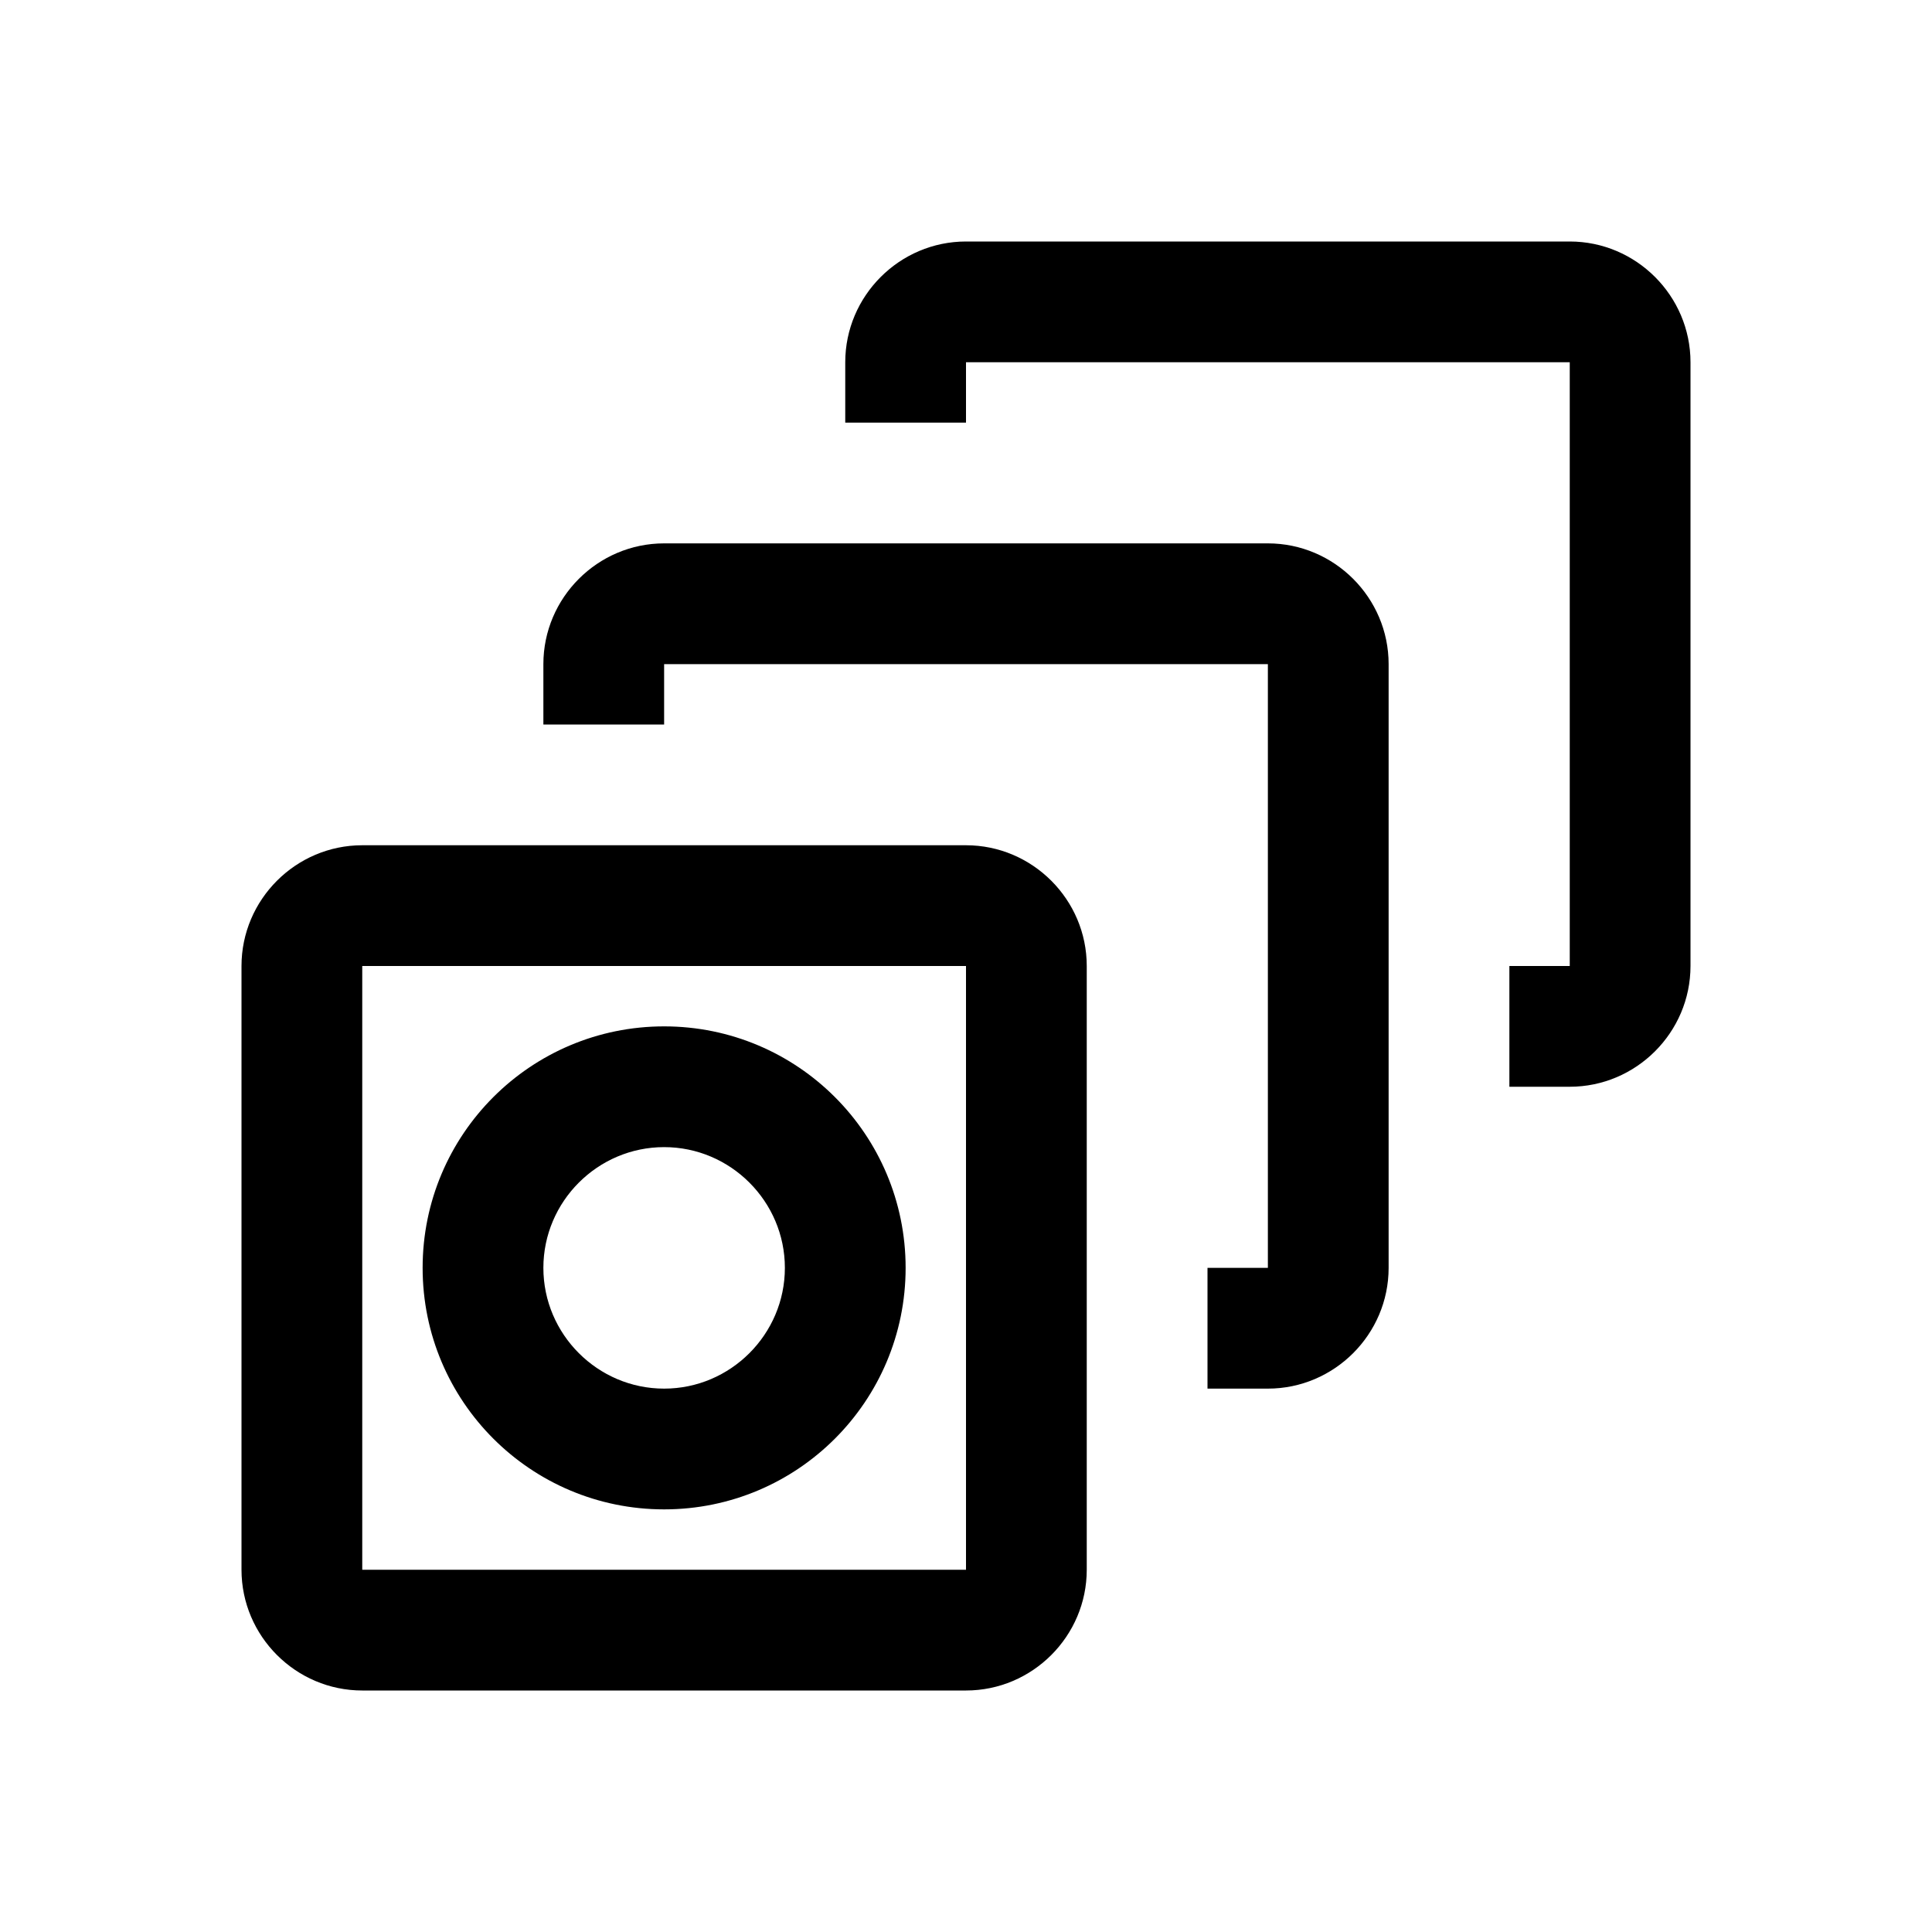 <svg xmlns="http://www.w3.org/2000/svg" viewBox="0 0 32 32"><path d="M28 6v10c0 1.1-.9 2-2 2h-1v-2h1V6H16v1h-2V6c0-1.1.9-2 2-2h10c1.1 0 2 .9 2 2Zm-5 5v10c0 1.1-.9 2-2 2h-1v-2h1V11H11v1H9v-1c0-1.1.9-2 2-2h10c1.1 0 2 .9 2 2Zm-8 10c0-2.21-1.79-4-4-4s-4 1.79-4 4 1.79 4 4 4 4-1.79 4-4Zm-2 0c0 1.1-.9 2-2 2s-2-.9-2-2 .9-2 2-2 2 .9 2 2Zm5 5V16c0-1.1-.9-2-2-2H6c-1.1 0-2 .9-2 2v10c0 1.1.9 2 2 2h10c1.1 0 2-.9 2-2Zm-2-10v10H6V16h10Z"/></svg>